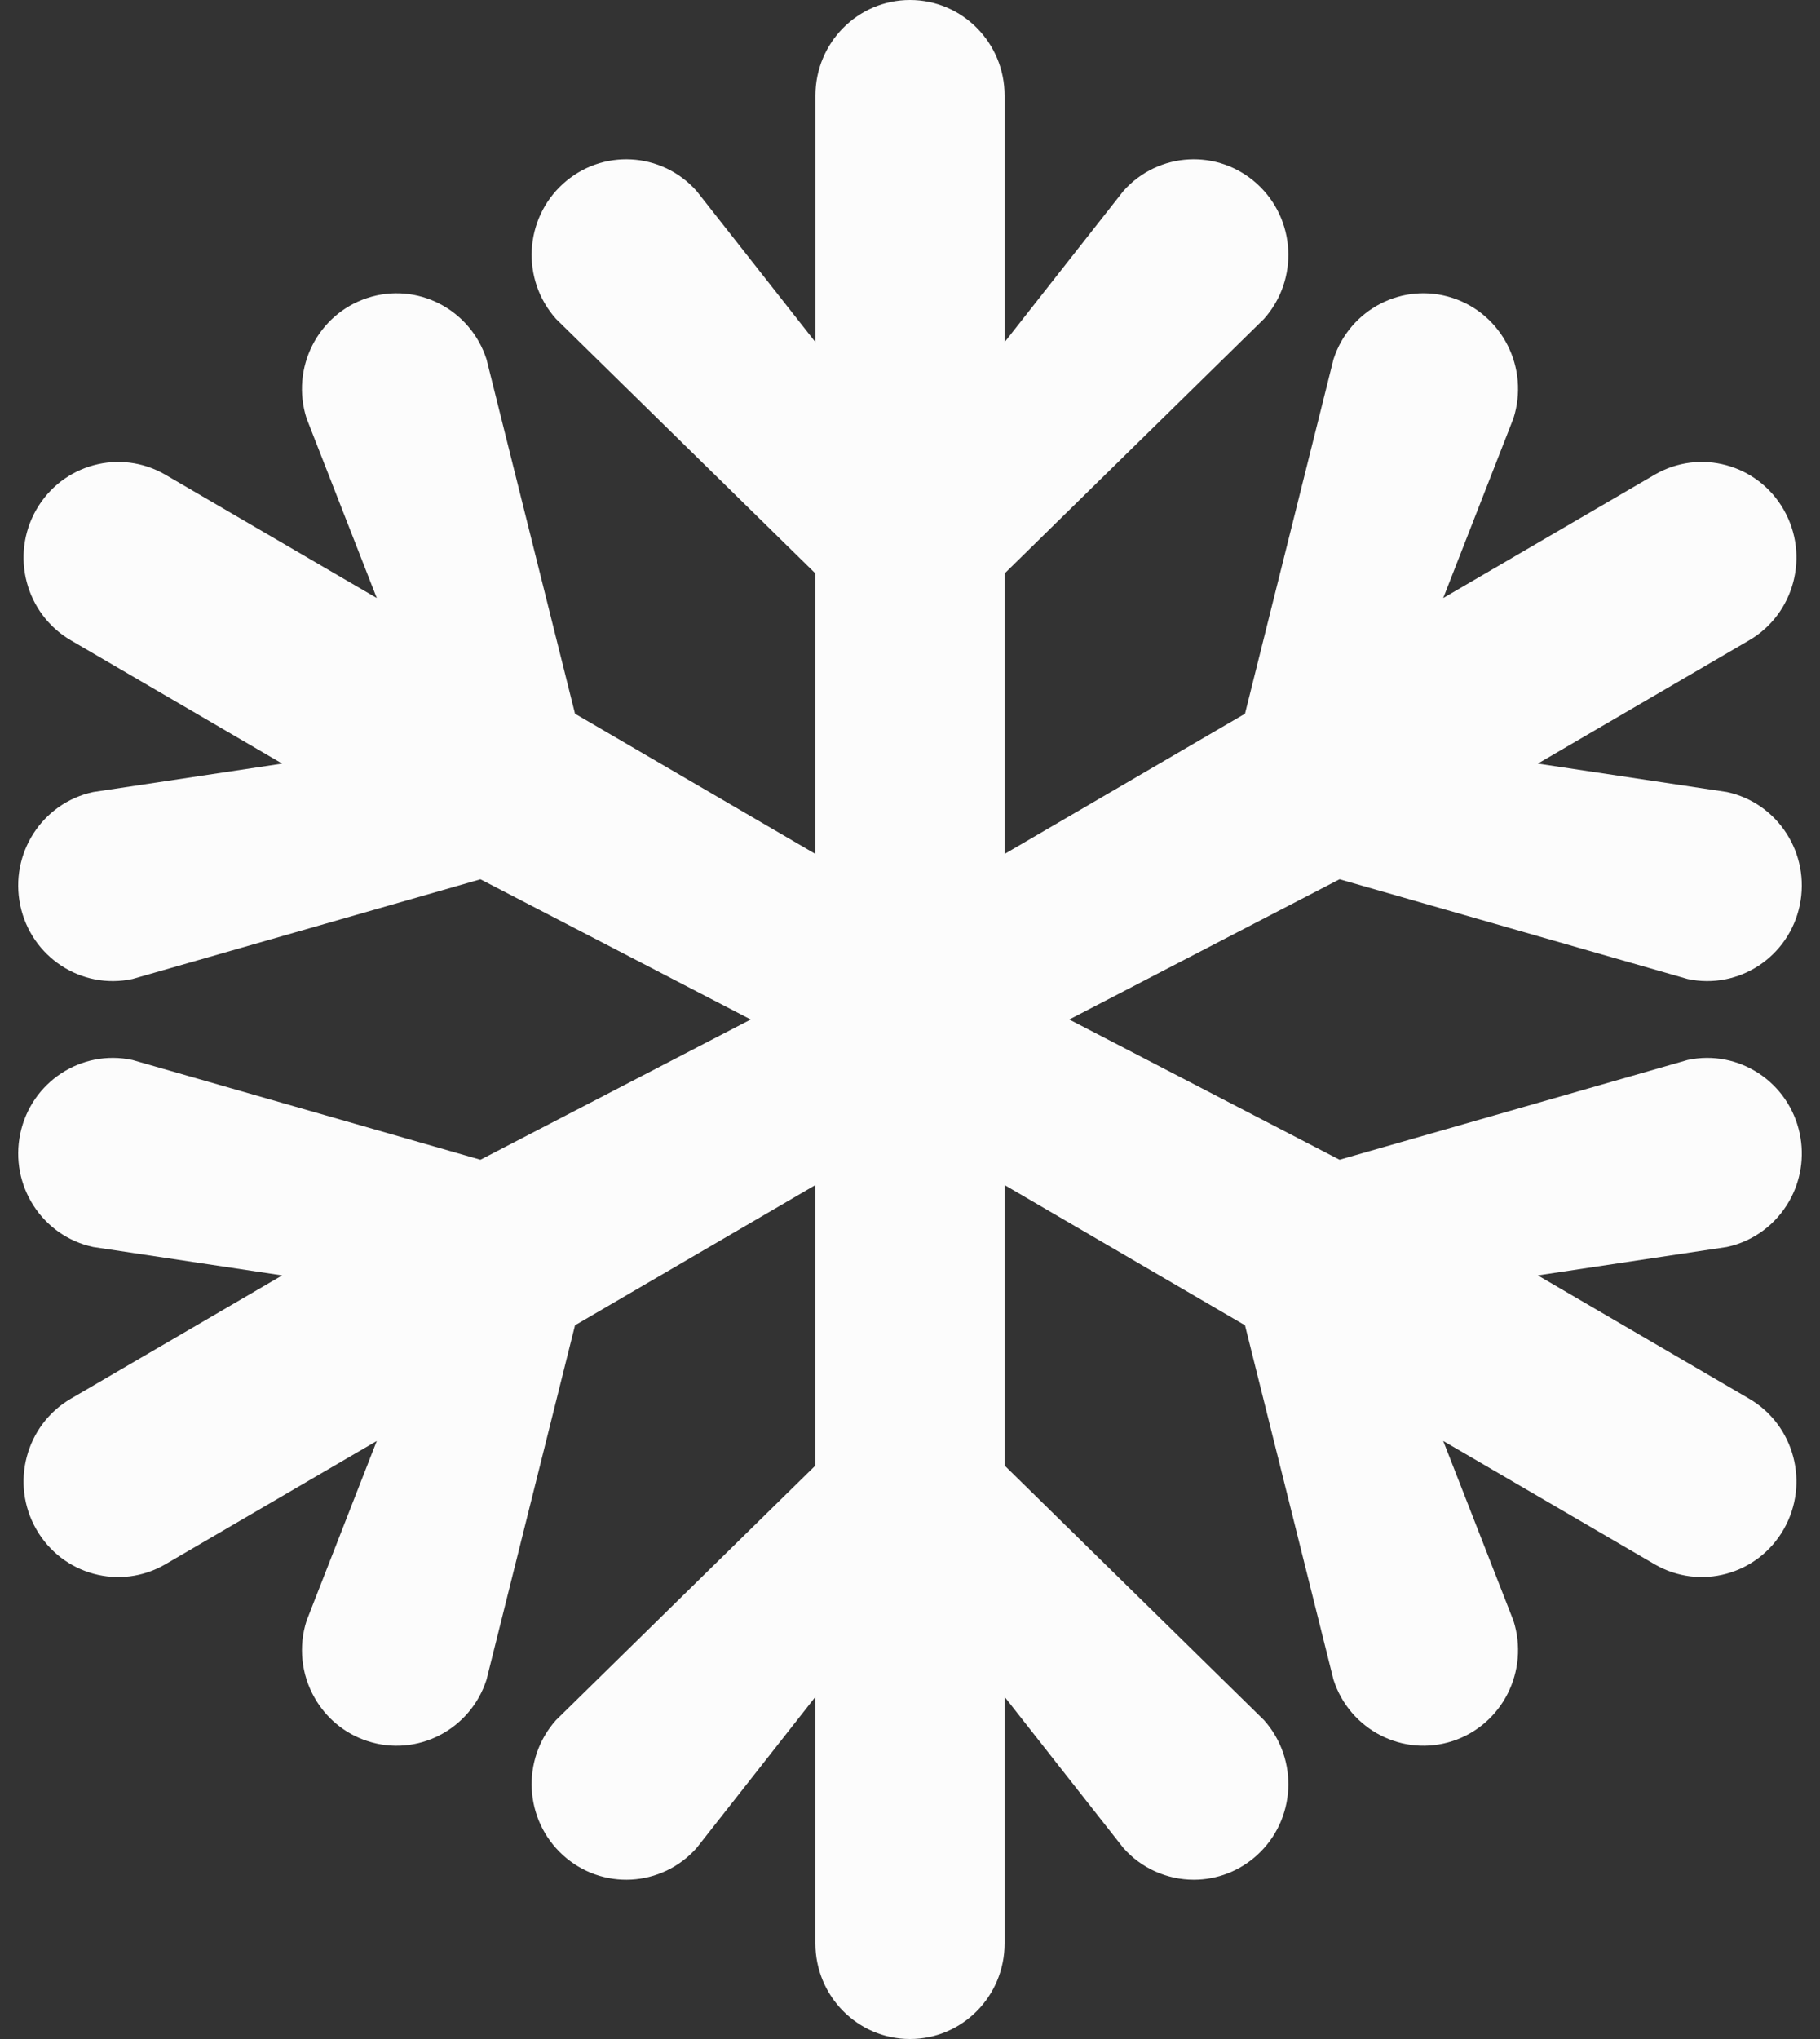 <svg width="50" height="56" viewBox="0 0 50 56" fill="none" xmlns="http://www.w3.org/2000/svg">
<rect x="0" y="0" width="50" height="56" fill="#333333" stroke="none"/>
<path id="Mask" d="M49.152 32.992C49.474 32.429 49.577 31.768 49.443 31.135C49.145 29.717 47.765 28.811 46.361 29.112L36.801 31.852L29.375 28L36.801 24.148L46.361 26.888C47.765 27.189 49.145 26.283 49.443 24.865C49.741 23.447 48.844 22.053 47.441 21.752L42.248 20.972L48.053 17.586C49.296 16.861 49.722 15.255 49.004 14C48.287 12.745 46.697 12.314 45.455 13.039L39.649 16.425L41.577 11.492C42.02 10.113 41.274 8.632 39.909 8.184C38.544 7.735 37.078 8.49 36.634 9.868L34.203 19.602L27.599 23.453V15.75L34.727 8.756C35.687 7.678 35.601 6.019 34.534 5.049C33.467 4.079 31.824 4.166 30.864 5.244L27.599 9.397V2.625C27.599 1.175 26.435 0 25 0C23.565 0 22.402 1.175 22.402 2.625V9.397L19.136 5.244C18.176 4.166 16.533 4.079 15.466 5.049C14.399 6.019 14.313 7.678 15.273 8.756L22.401 15.75V23.453L15.797 19.602L13.366 9.868C12.922 8.49 11.456 7.736 10.091 8.184C8.726 8.632 7.98 10.113 8.423 11.492L10.351 16.425L4.545 13.039C3.303 12.315 1.713 12.745 0.996 14C0.278 15.256 0.704 16.861 1.947 17.586L7.752 20.972L2.559 21.753C1.156 22.054 0.259 23.447 0.557 24.865C0.855 26.284 2.235 27.189 3.639 26.888L13.199 24.149L20.625 28L13.199 31.852L3.639 29.112C2.235 28.811 0.855 29.717 0.557 31.135C0.259 32.553 1.156 33.947 2.559 34.248L7.752 35.028L1.947 38.414C0.704 39.139 0.278 40.745 0.996 42C1.713 43.255 3.303 43.686 4.545 42.961L10.351 39.575L8.424 44.508C8.195 45.216 8.275 45.988 8.645 46.633C8.954 47.175 9.456 47.608 10.091 47.816C11.456 48.265 12.922 47.51 13.366 46.132L15.797 36.398L22.401 32.547V40.25L15.273 47.244C14.313 48.322 14.399 49.981 15.466 50.951C16.533 51.921 18.176 51.834 19.136 50.756L22.401 46.603V53.375C22.401 54.825 23.565 56 25 56C26.435 56 27.599 54.825 27.599 53.375V46.603L30.864 50.756C31.354 51.309 32.058 51.625 32.797 51.625C33.44 51.625 34.059 51.385 34.534 50.951C35.601 49.981 35.687 48.322 34.727 47.244L27.599 40.25V32.547L34.203 36.398L36.634 46.132C37.078 47.51 38.544 48.264 39.909 47.816C41.274 47.368 42.02 45.887 41.577 44.508L39.649 39.575L45.455 42.961C46.697 43.685 48.287 43.255 49.004 42C49.722 40.744 49.296 39.139 48.053 38.414L42.248 35.028L47.441 34.248C48.191 34.087 48.796 33.614 49.152 32.992Z" fill="#FCFCFC"/>
</svg>
